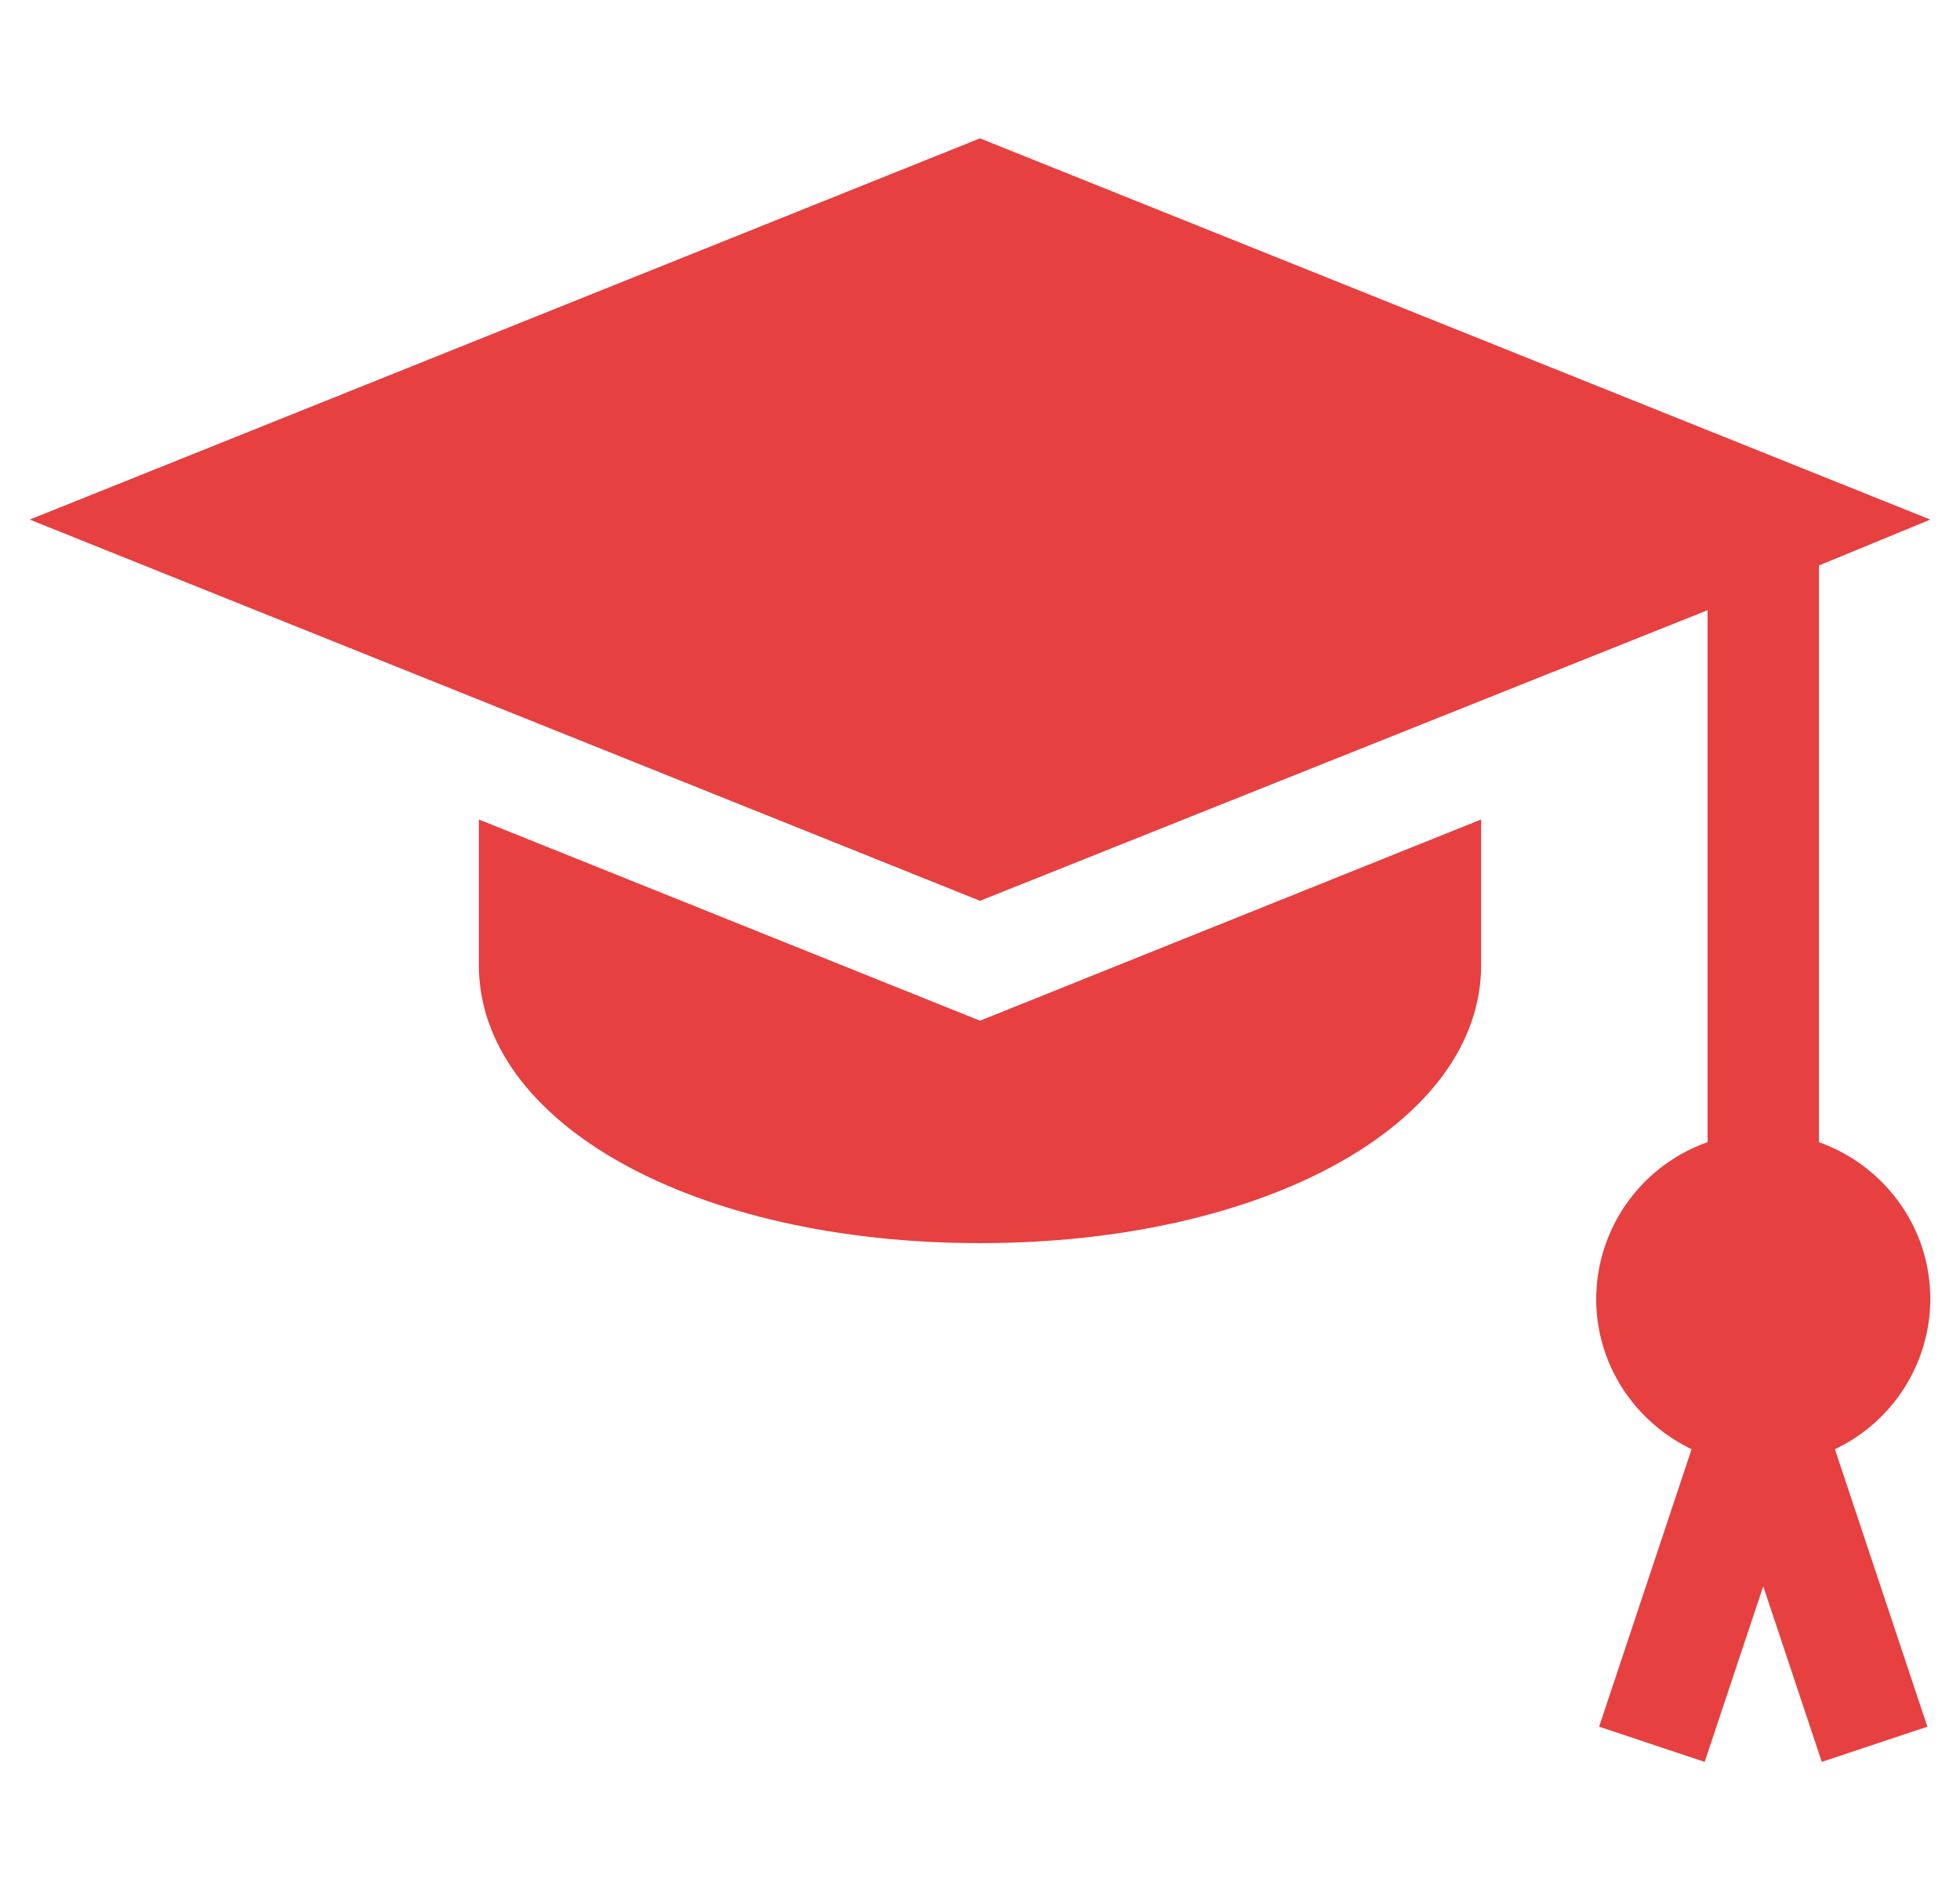<svg xmlns="http://www.w3.org/2000/svg" width="33" height="32" fill="none"><g clip-path="url(#a)"><g clip-path="url(#b)"><g clip-path="url(#c)"><g clip-path="url(#d)"><path fill="#E74040" d="M32.5 21.875c0-1.22-.786-2.252-1.875-2.64V9.523L32.5 8.75l-16-6.42-16 6.42 16 6.42 12.25-4.894v8.959a2.808 2.808 0 0 0-1.875 2.64c0 1.117.66 2.076 1.606 2.53l-1.557 4.673 1.777.593.986-2.958.986 2.958 1.778-.593-1.557-4.673a2.808 2.808 0 0 0 1.606-2.53Z"/></g></g><g clip-path="url(#e)"><g clip-path="url(#f)"><path fill="#E74040" d="M16.5 17.189 8.062 13.8v2.447c0 2.673 3.628 4.688 8.438 4.688 4.81 0 8.438-2.015 8.438-4.688v-2.447L16.5 17.189Z"/></g></g></g></g><defs><clipPath id="a"><path fill="#fff" d="M.5 0h32v32H.5z"/></clipPath><clipPath id="b"><path fill="#fff" d="M.5 0h32v32H.5z"/></clipPath><clipPath id="c"><path fill="#fff" d="M.5 2.33h32v27.341H.5z"/></clipPath><clipPath id="d"><path fill="#fff" d="M.5 2.33h32v27.341H.5z"/></clipPath><clipPath id="e"><path fill="#fff" d="M8.063 13.8h16.874v7.136H8.063z"/></clipPath><clipPath id="f"><path fill="#fff" d="M8.063 13.8h16.874v7.136H8.063z"/></clipPath></defs></svg>